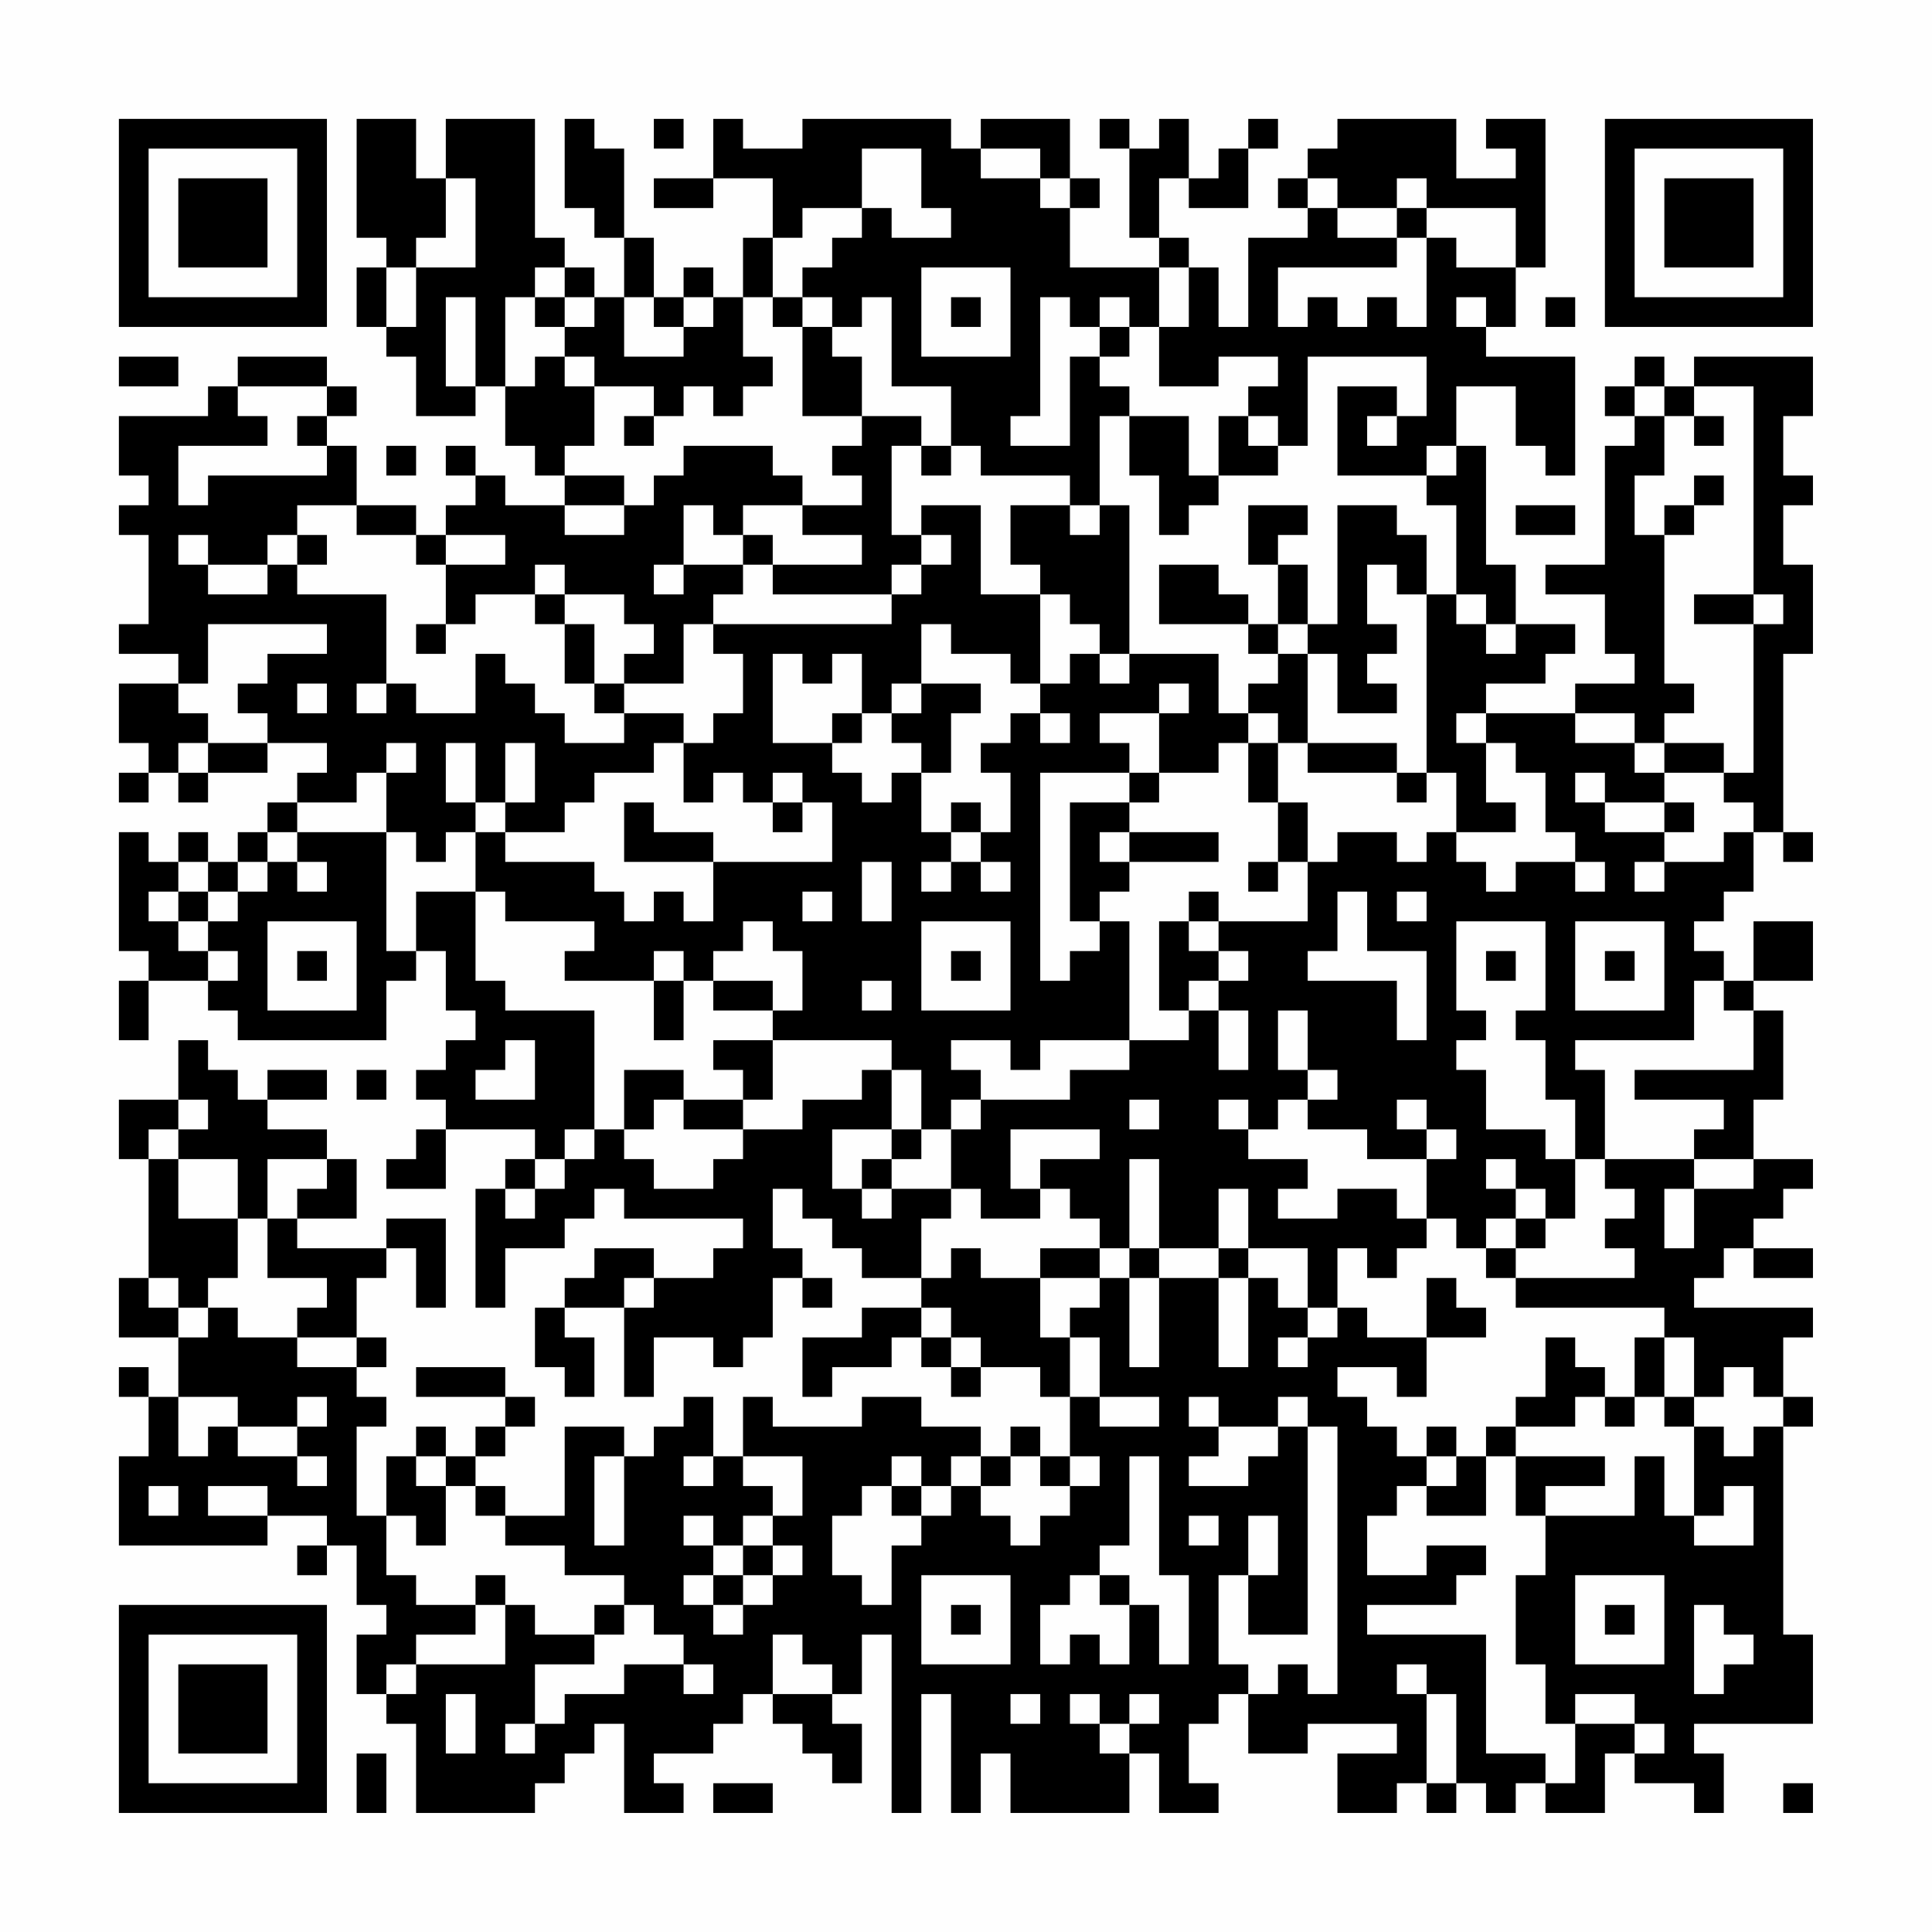 <?xml version="1.0" encoding="UTF-8"?>
<svg xmlns="http://www.w3.org/2000/svg" version="1.1" width="300" height="300" viewBox="0 0 300 300"><rect x="0" y="0" width="300" height="300" fill="#fefefe"/><g transform="scale(4.615)"><g transform="translate(4,4)"><path fill-rule="evenodd" d="M8 0L8 4L9 4L9 5L8 5L8 7L9 7L9 8L10 8L10 10L12 10L12 9L13 9L13 11L14 11L14 12L15 12L15 13L13 13L13 12L12 12L12 11L11 11L11 12L12 12L12 13L11 13L11 14L10 14L10 13L8 13L8 11L7 11L7 10L8 10L8 9L7 9L7 8L4 8L4 9L3 9L3 10L0 10L0 12L1 12L1 13L0 13L0 14L1 14L1 17L0 17L0 18L2 18L2 19L0 19L0 21L1 21L1 22L0 22L0 23L1 23L1 22L2 22L2 23L3 23L3 22L5 22L5 21L7 21L7 22L6 22L6 23L5 23L5 24L4 24L4 25L3 25L3 24L2 24L2 25L1 25L1 24L0 24L0 28L1 28L1 29L0 29L0 31L1 31L1 29L3 29L3 30L4 30L4 31L9 31L9 29L10 29L10 28L11 28L11 30L12 30L12 31L11 31L11 32L10 32L10 33L11 33L11 34L10 34L10 35L9 35L9 36L11 36L11 34L14 34L14 35L13 35L13 36L12 36L12 40L13 40L13 38L15 38L15 37L16 37L16 36L17 36L17 37L21 37L21 38L20 38L20 39L18 39L18 38L16 38L16 39L15 39L15 40L14 40L14 42L15 42L15 43L16 43L16 41L15 41L15 40L17 40L17 43L18 43L18 41L20 41L20 42L21 42L21 41L22 41L22 39L23 39L23 40L24 40L24 39L23 39L23 38L22 38L22 36L23 36L23 37L24 37L24 38L25 38L25 39L27 39L27 40L25 40L25 41L23 41L23 43L24 43L24 42L26 42L26 41L27 41L27 42L28 42L28 43L29 43L29 42L31 42L31 43L32 43L32 45L31 45L31 44L30 44L30 45L29 45L29 44L27 44L27 43L25 43L25 44L22 44L22 43L21 43L21 45L20 45L20 43L19 43L19 44L18 44L18 45L17 45L17 44L15 44L15 47L13 47L13 46L12 46L12 45L13 45L13 44L14 44L14 43L13 43L13 42L10 42L10 43L13 43L13 44L12 44L12 45L11 45L11 44L10 44L10 45L9 45L9 47L8 47L8 44L9 44L9 43L8 43L8 42L9 42L9 41L8 41L8 39L9 39L9 38L10 38L10 40L11 40L11 37L9 37L9 38L6 38L6 37L8 37L8 35L7 35L7 34L5 34L5 33L7 33L7 32L5 32L5 33L4 33L4 32L3 32L3 31L2 31L2 33L0 33L0 35L1 35L1 39L0 39L0 41L2 41L2 43L1 43L1 42L0 42L0 43L1 43L1 45L0 45L0 48L5 48L5 47L7 47L7 48L6 48L6 49L7 49L7 48L8 48L8 50L9 50L9 51L8 51L8 53L9 53L9 54L10 54L10 57L14 57L14 56L15 56L15 55L16 55L16 54L17 54L17 57L19 57L19 56L18 56L18 55L20 55L20 54L21 54L21 53L22 53L22 54L23 54L23 55L24 55L24 56L25 56L25 54L24 54L24 53L25 53L25 51L26 51L26 57L27 57L27 53L28 53L28 57L29 57L29 55L30 55L30 57L34 57L34 55L35 55L35 57L37 57L37 56L36 56L36 54L37 54L37 53L38 53L38 55L40 55L40 54L43 54L43 55L41 55L41 57L43 57L43 56L44 56L44 57L45 57L45 56L46 56L46 57L47 57L47 56L48 56L48 57L50 57L50 55L51 55L51 56L53 56L53 57L54 57L54 55L53 55L53 54L57 54L57 51L56 51L56 44L57 44L57 43L56 43L56 41L57 41L57 40L53 40L53 39L54 39L54 38L55 38L55 39L57 39L57 38L55 38L55 37L56 37L56 36L57 36L57 35L55 35L55 33L56 33L56 30L55 30L55 29L57 29L57 27L55 27L55 29L54 29L54 28L53 28L53 27L54 27L54 26L55 26L55 24L56 24L56 25L57 25L57 24L56 24L56 18L57 18L57 15L56 15L56 13L57 13L57 12L56 12L56 10L57 10L57 8L53 8L53 9L52 9L52 8L51 8L51 9L50 9L50 10L51 10L51 11L50 11L50 15L48 15L48 16L50 16L50 18L51 18L51 19L49 19L49 20L46 20L46 19L48 19L48 18L49 18L49 17L47 17L47 15L46 15L46 11L45 11L45 9L47 9L47 11L48 11L48 12L49 12L49 8L46 8L46 7L47 7L47 5L48 5L48 0L46 0L46 1L47 1L47 2L45 2L45 0L41 0L41 1L40 1L40 2L39 2L39 3L40 3L40 4L38 4L38 7L37 7L37 5L36 5L36 4L35 4L35 2L36 2L36 3L38 3L38 1L39 1L39 0L38 0L38 1L37 1L37 2L36 2L36 0L35 0L35 1L34 1L34 0L33 0L33 1L34 1L34 4L35 4L35 5L32 5L32 3L33 3L33 2L32 2L32 0L29 0L29 1L28 1L28 0L23 0L23 1L21 1L21 0L20 0L20 2L18 2L18 3L20 3L20 2L22 2L22 4L21 4L21 6L20 6L20 5L19 5L19 6L18 6L18 4L17 4L17 1L16 1L16 0L15 0L15 3L16 3L16 4L17 4L17 6L16 6L16 5L15 5L15 4L14 4L14 0L11 0L11 2L10 2L10 0ZM18 0L18 1L19 1L19 0ZM25 1L25 3L23 3L23 4L22 4L22 6L21 6L21 8L22 8L22 9L21 9L21 10L20 10L20 9L19 9L19 10L18 10L18 9L16 9L16 8L15 8L15 7L16 7L16 6L15 6L15 5L14 5L14 6L13 6L13 9L14 9L14 8L15 8L15 9L16 9L16 11L15 11L15 12L17 12L17 13L15 13L15 14L17 14L17 13L18 13L18 12L19 12L19 11L22 11L22 12L23 12L23 13L21 13L21 14L20 14L20 13L19 13L19 15L18 15L18 16L19 16L19 15L21 15L21 16L20 16L20 17L19 17L19 19L17 19L17 18L18 18L18 17L17 17L17 16L15 16L15 15L14 15L14 16L12 16L12 17L11 17L11 15L13 15L13 14L11 14L11 15L10 15L10 14L8 14L8 13L6 13L6 14L5 14L5 15L3 15L3 14L2 14L2 15L3 15L3 16L5 16L5 15L6 15L6 16L9 16L9 19L8 19L8 20L9 20L9 19L10 19L10 20L12 20L12 18L13 18L13 19L14 19L14 20L15 20L15 21L17 21L17 20L19 20L19 21L18 21L18 22L16 22L16 23L15 23L15 24L13 24L13 23L14 23L14 21L13 21L13 23L12 23L12 21L11 21L11 23L12 23L12 24L11 24L11 25L10 25L10 24L9 24L9 22L10 22L10 21L9 21L9 22L8 22L8 23L6 23L6 24L5 24L5 25L4 25L4 26L3 26L3 25L2 25L2 26L1 26L1 27L2 27L2 28L3 28L3 29L4 29L4 28L3 28L3 27L4 27L4 26L5 26L5 25L6 25L6 26L7 26L7 25L6 25L6 24L9 24L9 28L10 28L10 26L12 26L12 29L13 29L13 30L16 30L16 34L15 34L15 35L14 35L14 36L13 36L13 37L14 37L14 36L15 36L15 35L16 35L16 34L17 34L17 35L18 35L18 36L20 36L20 35L21 35L21 34L23 34L23 33L25 33L25 32L26 32L26 34L24 34L24 36L25 36L25 37L26 37L26 36L28 36L28 37L27 37L27 39L28 39L28 38L29 38L29 39L31 39L31 41L32 41L32 43L33 43L33 44L35 44L35 43L33 43L33 41L32 41L32 40L33 40L33 39L34 39L34 42L35 42L35 39L37 39L37 42L38 42L38 39L39 39L39 40L40 40L40 41L39 41L39 42L40 42L40 41L41 41L41 40L42 40L42 41L44 41L44 43L43 43L43 42L41 42L41 43L42 43L42 44L43 44L43 45L44 45L44 46L43 46L43 47L42 47L42 49L44 49L44 48L46 48L46 49L45 49L45 50L42 50L42 51L46 51L46 55L48 55L48 56L49 56L49 54L51 54L51 55L52 55L52 54L51 54L51 53L49 53L49 54L48 54L48 52L47 52L47 49L48 49L48 47L51 47L51 45L52 45L52 47L53 47L53 48L55 48L55 46L54 46L54 47L53 47L53 44L54 44L54 45L55 45L55 44L56 44L56 43L55 43L55 42L54 42L54 43L53 43L53 41L52 41L52 40L47 40L47 39L51 39L51 38L50 38L50 37L51 37L51 36L50 36L50 35L53 35L53 36L52 36L52 38L53 38L53 36L55 36L55 35L53 35L53 34L54 34L54 33L51 33L51 32L55 32L55 30L54 30L54 29L53 29L53 31L49 31L49 32L50 32L50 35L49 35L49 33L48 33L48 31L47 31L47 30L48 30L48 27L45 27L45 30L46 30L46 31L45 31L45 32L46 32L46 34L48 34L48 35L49 35L49 37L48 37L48 36L47 36L47 35L46 35L46 36L47 36L47 37L46 37L46 38L45 38L45 37L44 37L44 35L45 35L45 34L44 34L44 33L43 33L43 34L44 34L44 35L42 35L42 34L40 34L40 33L41 33L41 32L40 32L40 30L39 30L39 32L40 32L40 33L39 33L39 34L38 34L38 33L37 33L37 34L38 34L38 35L40 35L40 36L39 36L39 37L41 37L41 36L43 36L43 37L44 37L44 38L43 38L43 39L42 39L42 38L41 38L41 40L40 40L40 38L38 38L38 36L37 36L37 38L35 38L35 35L34 35L34 38L33 38L33 37L32 37L32 36L31 36L31 35L33 35L33 34L30 34L30 36L31 36L31 37L29 37L29 36L28 36L28 34L29 34L29 33L32 33L32 32L34 32L34 31L36 31L36 30L37 30L37 32L38 32L38 30L37 30L37 29L38 29L38 28L37 28L37 27L40 27L40 25L41 25L41 24L43 24L43 25L44 25L44 24L45 24L45 25L46 25L46 26L47 26L47 25L49 25L49 26L50 26L50 25L49 25L49 24L48 24L48 22L47 22L47 21L46 21L46 20L45 20L45 21L46 21L46 23L47 23L47 24L45 24L45 22L44 22L44 16L45 16L45 17L46 17L46 18L47 18L47 17L46 17L46 16L45 16L45 13L44 13L44 12L45 12L45 11L44 11L44 12L41 12L41 9L43 9L43 10L42 10L42 11L43 11L43 10L44 10L44 8L40 8L40 11L39 11L39 10L38 10L38 9L39 9L39 8L37 8L37 9L35 9L35 7L36 7L36 5L35 5L35 7L34 7L34 6L33 6L33 7L32 7L32 6L31 6L31 10L30 10L30 11L32 11L32 8L33 8L33 9L34 9L34 10L33 10L33 13L32 13L32 12L29 12L29 11L28 11L28 9L26 9L26 6L25 6L25 7L24 7L24 6L23 6L23 5L24 5L24 4L25 4L25 3L26 3L26 4L28 4L28 3L27 3L27 1ZM29 1L29 2L31 2L31 3L32 3L32 2L31 2L31 1ZM11 2L11 4L10 4L10 5L9 5L9 7L10 7L10 5L12 5L12 2ZM40 2L40 3L41 3L41 4L43 4L43 5L39 5L39 7L40 7L40 6L41 6L41 7L42 7L42 6L43 6L43 7L44 7L44 4L45 4L45 5L47 5L47 3L44 3L44 2L43 2L43 3L41 3L41 2ZM43 3L43 4L44 4L44 3ZM27 5L27 8L30 8L30 5ZM11 6L11 9L12 9L12 6ZM14 6L14 7L15 7L15 6ZM17 6L17 8L19 8L19 7L20 7L20 6L19 6L19 7L18 7L18 6ZM22 6L22 7L23 7L23 10L25 10L25 11L24 11L24 12L25 12L25 13L23 13L23 14L25 14L25 15L22 15L22 14L21 14L21 15L22 15L22 16L26 16L26 17L20 17L20 18L21 18L21 20L20 20L20 21L19 21L19 23L20 23L20 22L21 22L21 23L22 23L22 24L23 24L23 23L24 23L24 25L20 25L20 24L18 24L18 23L17 23L17 25L20 25L20 27L19 27L19 26L18 26L18 27L17 27L17 26L16 26L16 25L13 25L13 24L12 24L12 26L13 26L13 27L16 27L16 28L15 28L15 29L18 29L18 31L19 31L19 29L20 29L20 30L22 30L22 31L20 31L20 32L21 32L21 33L19 33L19 32L17 32L17 34L18 34L18 33L19 33L19 34L21 34L21 33L22 33L22 31L26 31L26 32L27 32L27 34L26 34L26 35L25 35L25 36L26 36L26 35L27 35L27 34L28 34L28 33L29 33L29 32L28 32L28 31L30 31L30 32L31 32L31 31L34 31L34 27L33 27L33 26L34 26L34 25L37 25L37 24L34 24L34 23L35 23L35 22L37 22L37 21L38 21L38 23L39 23L39 25L38 25L38 26L39 26L39 25L40 25L40 23L39 23L39 21L40 21L40 22L43 22L43 23L44 23L44 22L43 22L43 21L40 21L40 18L41 18L41 20L43 20L43 19L42 19L42 18L43 18L43 17L42 17L42 15L43 15L43 16L44 16L44 14L43 14L43 13L41 13L41 17L40 17L40 15L39 15L39 14L40 14L40 13L38 13L38 15L39 15L39 17L38 17L38 16L37 16L37 15L35 15L35 17L38 17L38 18L39 18L39 19L38 19L38 20L37 20L37 18L34 18L34 13L33 13L33 14L32 14L32 13L30 13L30 15L31 15L31 16L29 16L29 13L27 13L27 14L26 14L26 11L27 11L27 12L28 12L28 11L27 11L27 10L25 10L25 8L24 8L24 7L23 7L23 6ZM28 6L28 7L29 7L29 6ZM45 6L45 7L46 7L46 6ZM48 6L48 7L49 7L49 6ZM33 7L33 8L34 8L34 7ZM0 8L0 9L2 9L2 8ZM4 9L4 10L5 10L5 11L2 11L2 13L3 13L3 12L7 12L7 11L6 11L6 10L7 10L7 9ZM51 9L51 10L52 10L52 12L51 12L51 14L52 14L52 19L53 19L53 20L52 20L52 21L51 21L51 20L49 20L49 21L51 21L51 22L52 22L52 23L50 23L50 22L49 22L49 23L50 23L50 24L52 24L52 25L51 25L51 26L52 26L52 25L54 25L54 24L55 24L55 23L54 23L54 22L55 22L55 17L56 17L56 16L55 16L55 9L53 9L53 10L52 10L52 9ZM17 10L17 11L18 11L18 10ZM34 10L34 12L35 12L35 14L36 14L36 13L37 13L37 12L39 12L39 11L38 11L38 10L37 10L37 12L36 12L36 10ZM53 10L53 11L54 11L54 10ZM9 11L9 12L10 12L10 11ZM53 12L53 13L52 13L52 14L53 14L53 13L54 13L54 12ZM47 13L47 14L49 14L49 13ZM6 14L6 15L7 15L7 14ZM27 14L27 15L26 15L26 16L27 16L27 15L28 15L28 14ZM14 16L14 17L15 17L15 19L16 19L16 20L17 20L17 19L16 19L16 17L15 17L15 16ZM31 16L31 19L30 19L30 18L28 18L28 17L27 17L27 19L26 19L26 20L25 20L25 18L24 18L24 19L23 19L23 18L22 18L22 21L24 21L24 22L25 22L25 23L26 23L26 22L27 22L27 24L28 24L28 25L27 25L27 26L28 26L28 25L29 25L29 26L30 26L30 25L29 25L29 24L30 24L30 22L29 22L29 21L30 21L30 20L31 20L31 21L32 21L32 20L31 20L31 19L32 19L32 18L33 18L33 19L34 19L34 18L33 18L33 17L32 17L32 16ZM53 16L53 17L55 17L55 16ZM3 17L3 19L2 19L2 20L3 20L3 21L2 21L2 22L3 22L3 21L5 21L5 20L4 20L4 19L5 19L5 18L7 18L7 17ZM10 17L10 18L11 18L11 17ZM39 17L39 18L40 18L40 17ZM6 19L6 20L7 20L7 19ZM27 19L27 20L26 20L26 21L27 21L27 22L28 22L28 20L29 20L29 19ZM35 19L35 20L33 20L33 21L34 21L34 22L31 22L31 29L32 29L32 28L33 28L33 27L32 27L32 23L34 23L34 22L35 22L35 20L36 20L36 19ZM24 20L24 21L25 21L25 20ZM38 20L38 21L39 21L39 20ZM52 21L52 22L54 22L54 21ZM22 22L22 23L23 23L23 22ZM28 23L28 24L29 24L29 23ZM52 23L52 24L53 24L53 23ZM33 24L33 25L34 25L34 24ZM25 25L25 27L26 27L26 25ZM2 26L2 27L3 27L3 26ZM23 26L23 27L24 27L24 26ZM36 26L36 27L35 27L35 30L36 30L36 29L37 29L37 28L36 28L36 27L37 27L37 26ZM41 26L41 28L40 28L40 29L43 29L43 31L44 31L44 28L42 28L42 26ZM43 26L43 27L44 27L44 26ZM5 27L5 30L8 30L8 27ZM21 27L21 28L20 28L20 29L22 29L22 30L23 30L23 28L22 28L22 27ZM27 27L27 30L30 30L30 27ZM49 27L49 30L52 30L52 27ZM6 28L6 29L7 29L7 28ZM18 28L18 29L19 29L19 28ZM28 28L28 29L29 29L29 28ZM46 28L46 29L47 29L47 28ZM50 28L50 29L51 29L51 28ZM25 29L25 30L26 30L26 29ZM13 31L13 32L12 32L12 33L14 33L14 31ZM8 32L8 33L9 33L9 32ZM2 33L2 34L1 34L1 35L2 35L2 37L4 37L4 39L3 39L3 40L2 40L2 39L1 39L1 40L2 40L2 41L3 41L3 40L4 40L4 41L6 41L6 42L8 42L8 41L6 41L6 40L7 40L7 39L5 39L5 37L6 37L6 36L7 36L7 35L5 35L5 37L4 37L4 35L2 35L2 34L3 34L3 33ZM34 33L34 34L35 34L35 33ZM47 37L47 38L46 38L46 39L47 39L47 38L48 38L48 37ZM31 38L31 39L33 39L33 38ZM34 38L34 39L35 39L35 38ZM37 38L37 39L38 39L38 38ZM17 39L17 40L18 40L18 39ZM44 39L44 41L46 41L46 40L45 40L45 39ZM27 40L27 41L28 41L28 42L29 42L29 41L28 41L28 40ZM48 41L48 43L47 43L47 44L46 44L46 45L45 45L45 44L44 44L44 45L45 45L45 46L44 46L44 47L46 47L46 45L47 45L47 47L48 47L48 46L50 46L50 45L47 45L47 44L49 44L49 43L50 43L50 44L51 44L51 43L52 43L52 44L53 44L53 43L52 43L52 41L51 41L51 43L50 43L50 42L49 42L49 41ZM2 43L2 45L3 45L3 44L4 44L4 45L6 45L6 46L7 46L7 45L6 45L6 44L7 44L7 43L6 43L6 44L4 44L4 43ZM36 43L36 44L37 44L37 45L36 45L36 46L38 46L38 45L39 45L39 44L40 44L40 51L38 51L38 49L39 49L39 47L38 47L38 49L37 49L37 52L38 52L38 53L39 53L39 52L40 52L40 53L41 53L41 44L40 44L40 43L39 43L39 44L37 44L37 43ZM10 45L10 46L11 46L11 48L10 48L10 47L9 47L9 49L10 49L10 50L12 50L12 51L10 51L10 52L9 52L9 53L10 53L10 52L13 52L13 50L14 50L14 51L16 51L16 52L14 52L14 54L13 54L13 55L14 55L14 54L15 54L15 53L17 53L17 52L19 52L19 53L20 53L20 52L19 52L19 51L18 51L18 50L17 50L17 49L15 49L15 48L13 48L13 47L12 47L12 46L11 46L11 45ZM16 45L16 48L17 48L17 45ZM19 45L19 46L20 46L20 45ZM21 45L21 46L22 46L22 47L21 47L21 48L20 48L20 47L19 47L19 48L20 48L20 49L19 49L19 50L20 50L20 51L21 51L21 50L22 50L22 49L23 49L23 48L22 48L22 47L23 47L23 45ZM26 45L26 46L25 46L25 47L24 47L24 49L25 49L25 50L26 50L26 48L27 48L27 47L28 47L28 46L29 46L29 47L30 47L30 48L31 48L31 47L32 47L32 46L33 46L33 45L32 45L32 46L31 46L31 45L30 45L30 46L29 46L29 45L28 45L28 46L27 46L27 45ZM34 45L34 48L33 48L33 49L32 49L32 50L31 50L31 52L32 52L32 51L33 51L33 52L34 52L34 50L35 50L35 52L36 52L36 49L35 49L35 45ZM1 46L1 47L2 47L2 46ZM3 46L3 47L5 47L5 46ZM26 46L26 47L27 47L27 46ZM36 47L36 48L37 48L37 47ZM21 48L21 49L20 49L20 50L21 50L21 49L22 49L22 48ZM12 49L12 50L13 50L13 49ZM27 49L27 52L30 52L30 49ZM33 49L33 50L34 50L34 49ZM49 49L49 52L52 52L52 49ZM16 50L16 51L17 51L17 50ZM28 50L28 51L29 51L29 50ZM50 50L50 51L51 51L51 50ZM53 50L53 53L54 53L54 52L55 52L55 51L54 51L54 50ZM22 51L22 53L24 53L24 52L23 52L23 51ZM43 52L43 53L44 53L44 56L45 56L45 53L44 53L44 52ZM11 53L11 55L12 55L12 53ZM30 53L30 54L31 54L31 53ZM32 53L32 54L33 54L33 55L34 55L34 54L35 54L35 53L34 53L34 54L33 54L33 53ZM8 55L8 57L9 57L9 55ZM20 56L20 57L22 57L22 56ZM56 56L56 57L57 57L57 56ZM0 0L0 7L7 7L7 0ZM1 1L1 6L6 6L6 1ZM2 2L2 5L5 5L5 2ZM50 0L50 7L57 7L57 0ZM51 1L51 6L56 6L56 1ZM52 2L52 5L55 5L55 2ZM0 50L0 57L7 57L7 50ZM1 51L1 56L6 56L6 51ZM2 52L2 55L5 55L5 52Z" fill="#000000"/></g></g></svg>
